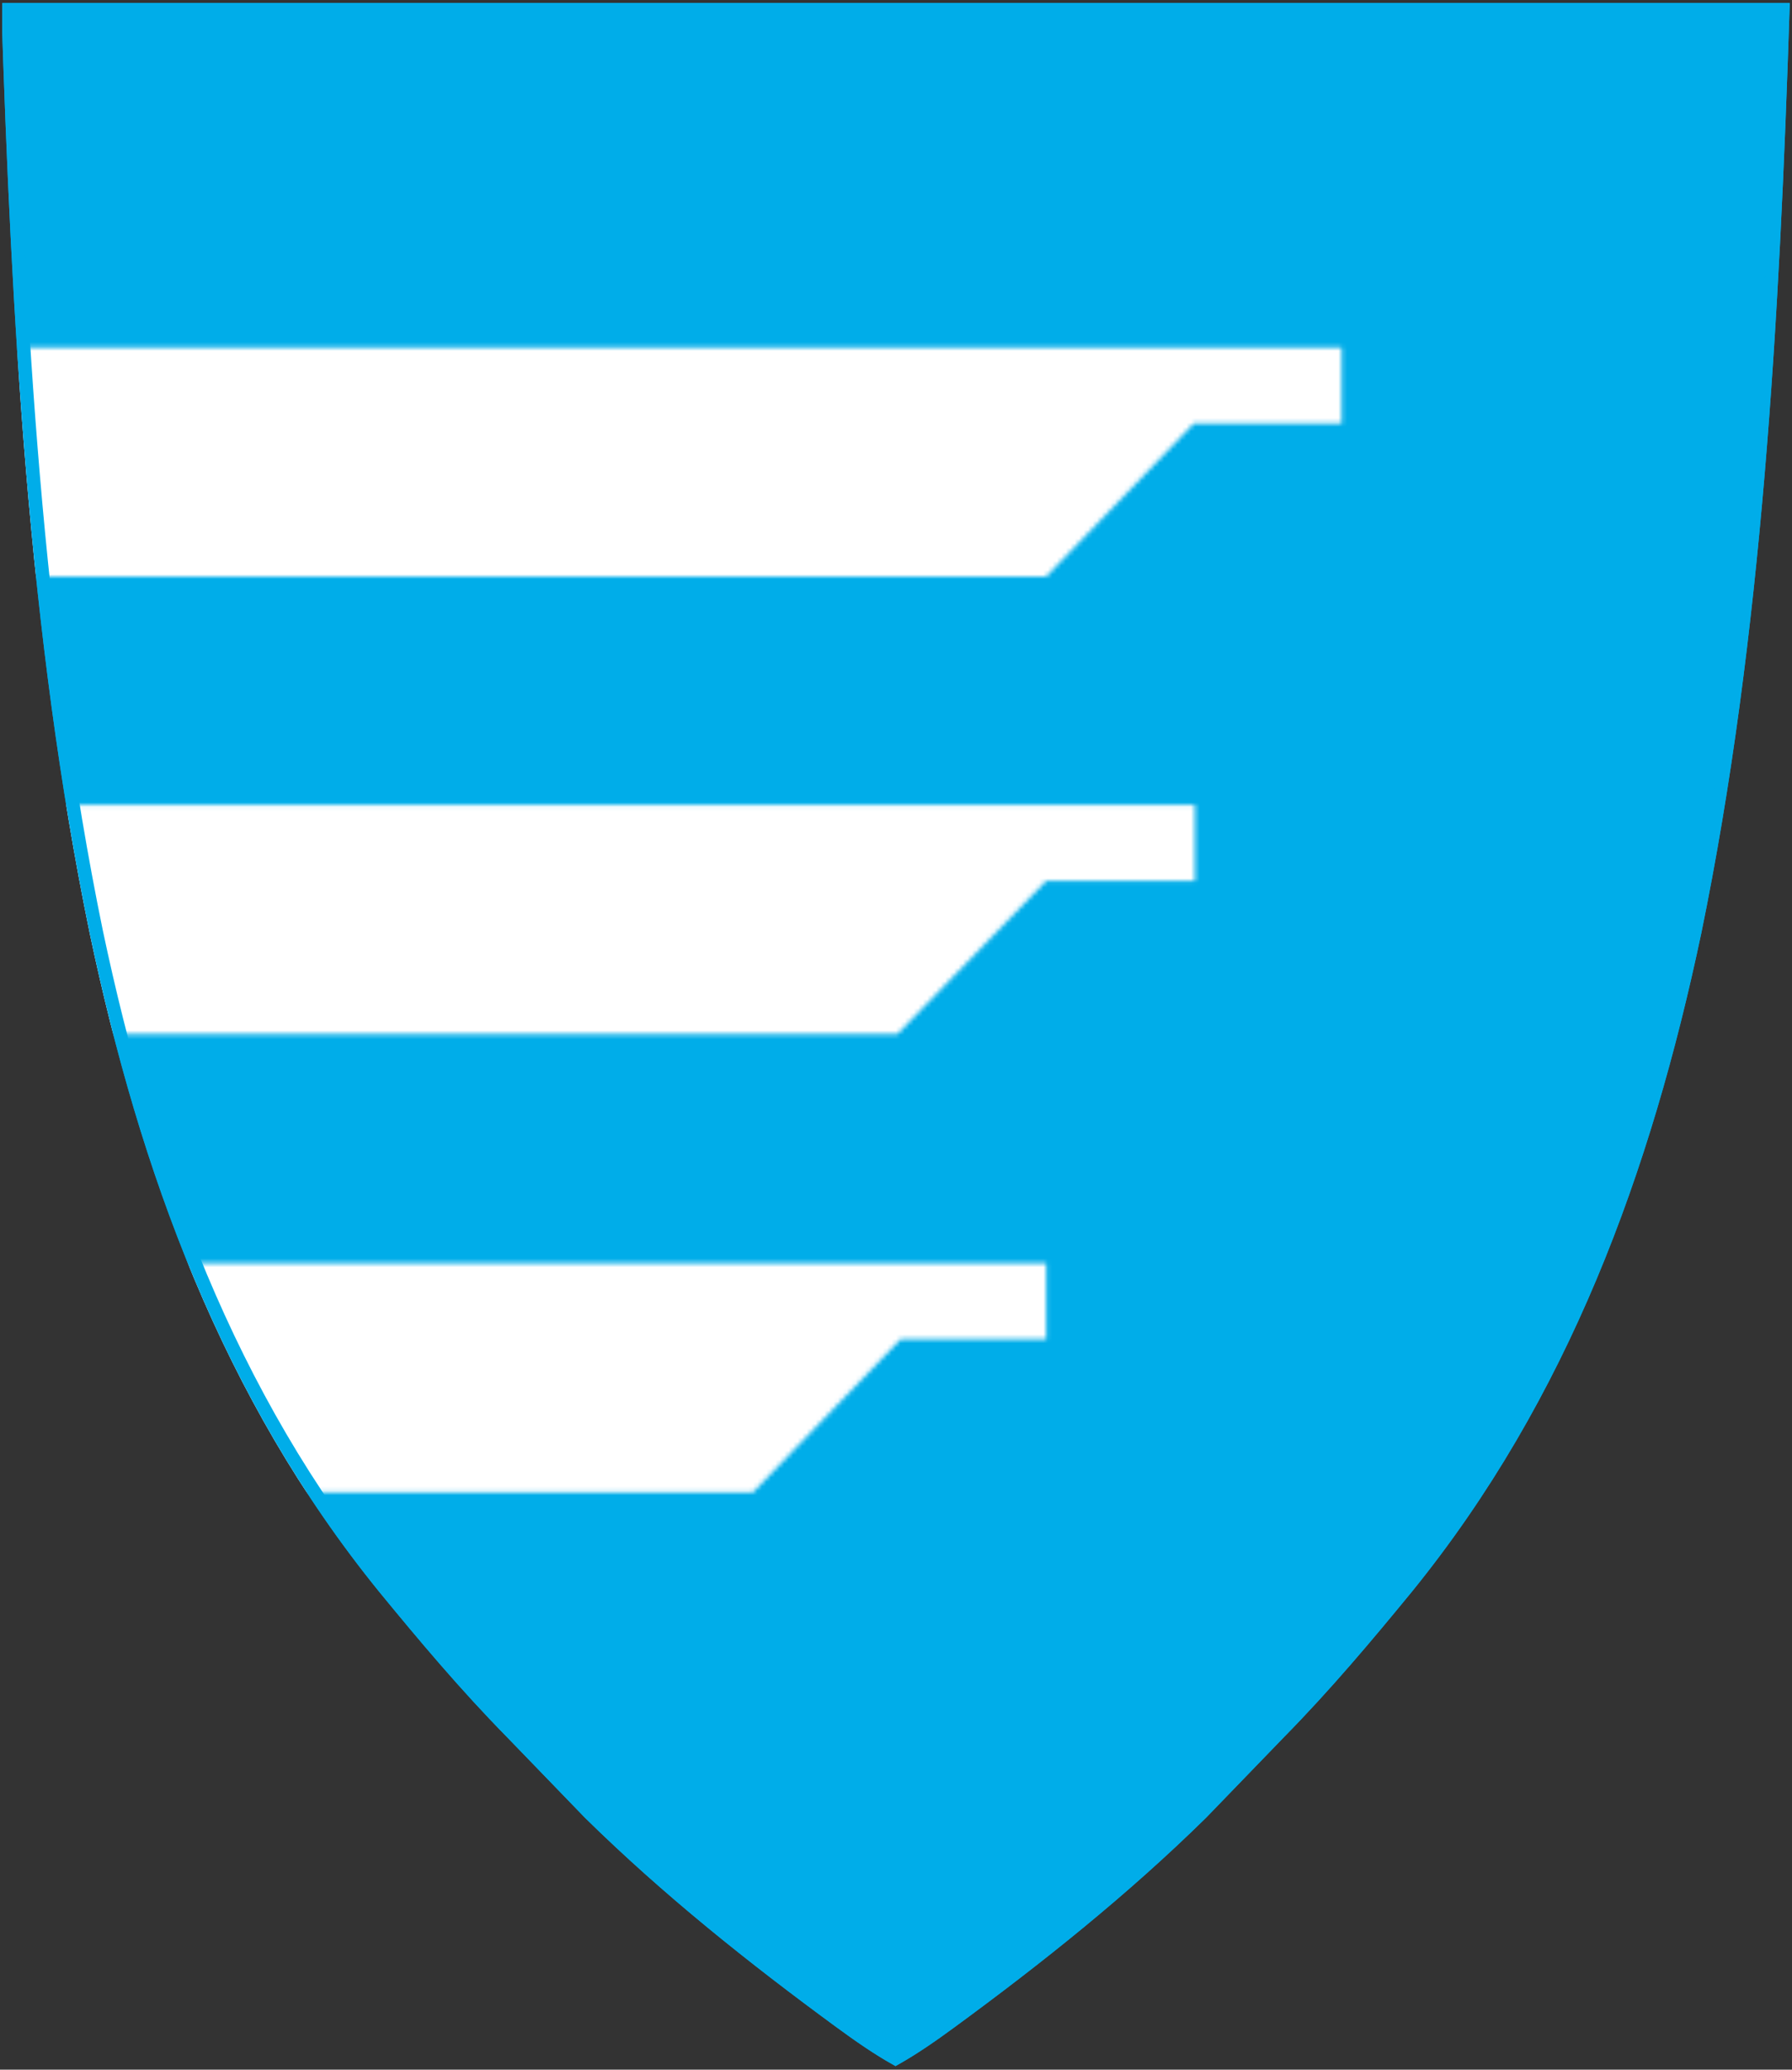 <svg width="401" height="463" viewBox="0 0 401 463" fill="none" xmlns="http://www.w3.org/2000/svg">
<rect x="0" y="0" width="401" height="463" fill="#333333" stroke="none"/>
<g clip-path="url(#clip0)">
<path d="M200.388 462.196C195.891 459.732 191.394 456.597 187.122 453.462C167.56 439.131 148.448 423.903 130.91 406.661L113.372 388.522C103.03 377.997 93.811 367.025 84.817 356.052C49.741 312.833 31.304 262.001 20.062 208.705C6.346 141.974 2.524 70.316 0.275 0.673H400.5C398.252 70.316 394.429 141.974 380.714 208.705C369.471 262.001 351.034 312.833 315.958 356.052C306.964 367.025 297.746 377.997 287.403 388.522L269.865 406.661C252.327 423.903 233.215 439.131 213.654 453.462C209.382 456.597 204.885 459.732 200.388 462.196Z" fill="#00ADE9"/>
<mask id="mask0" mask-type="alpha" maskUnits="userSpaceOnUse" x="4" y="77" width="297" height="257">
<path d="M300.219 94.724H267.167L234.115 128.985H4.098V77.705H300.219V94.724Z" fill="white"/>
<path d="M267.392 197.06H234.115L200.838 231.322H4.098V180.042H267.392V197.06Z" fill="white"/>
<path d="M234.115 299.621H201.512L168.46 333.882H4.098L4.098 282.602H234.115V299.621Z" fill="white"/>
</mask>
<g mask="url(#mask0)">
<path d="M200.388 462.196C195.891 459.732 191.394 456.597 187.122 453.462C167.56 439.131 148.448 423.903 130.91 406.661L113.372 388.522C103.03 377.997 93.811 367.025 84.817 356.052C49.741 312.833 31.304 262.001 20.062 208.705C6.346 141.974 2.524 70.316 0.275 0.673H400.5C398.252 70.316 394.429 141.974 380.714 208.705C369.471 262.001 351.034 312.833 315.958 356.052C306.964 367.025 297.746 377.997 287.403 388.522L269.865 406.661C252.327 423.903 233.215 439.131 213.654 453.462C209.382 456.597 204.885 459.732 200.388 462.196Z" fill="white"/>
</g>
<path d="M188.009 452.253L188.008 452.252C168.482 437.947 149.438 422.771 131.976 405.604L114.451 387.479L114.442 387.471C104.15 376.997 94.967 366.069 85.978 355.103C51.111 312.139 32.745 261.564 21.53 208.399C7.945 142.299 4.08 71.32 1.825 2.173H398.951C396.695 71.32 392.831 142.299 379.245 208.4C368.03 261.565 349.664 312.14 314.796 355.104C305.807 366.07 296.625 376.998 286.333 387.471L286.325 387.479L268.799 405.605C251.337 422.772 232.293 437.947 212.767 452.252L212.766 452.253C208.738 455.209 204.556 458.13 200.388 460.479C196.219 458.13 192.037 455.209 188.009 452.253Z" stroke="#00ADE9" stroke-width="3"/>
</g>
<defs>
<clipPath id="clip0">
<rect x="0.5" y="0.673" width="400" height="461.52" fill="white"/>
</clipPath>
</defs>
</svg>
